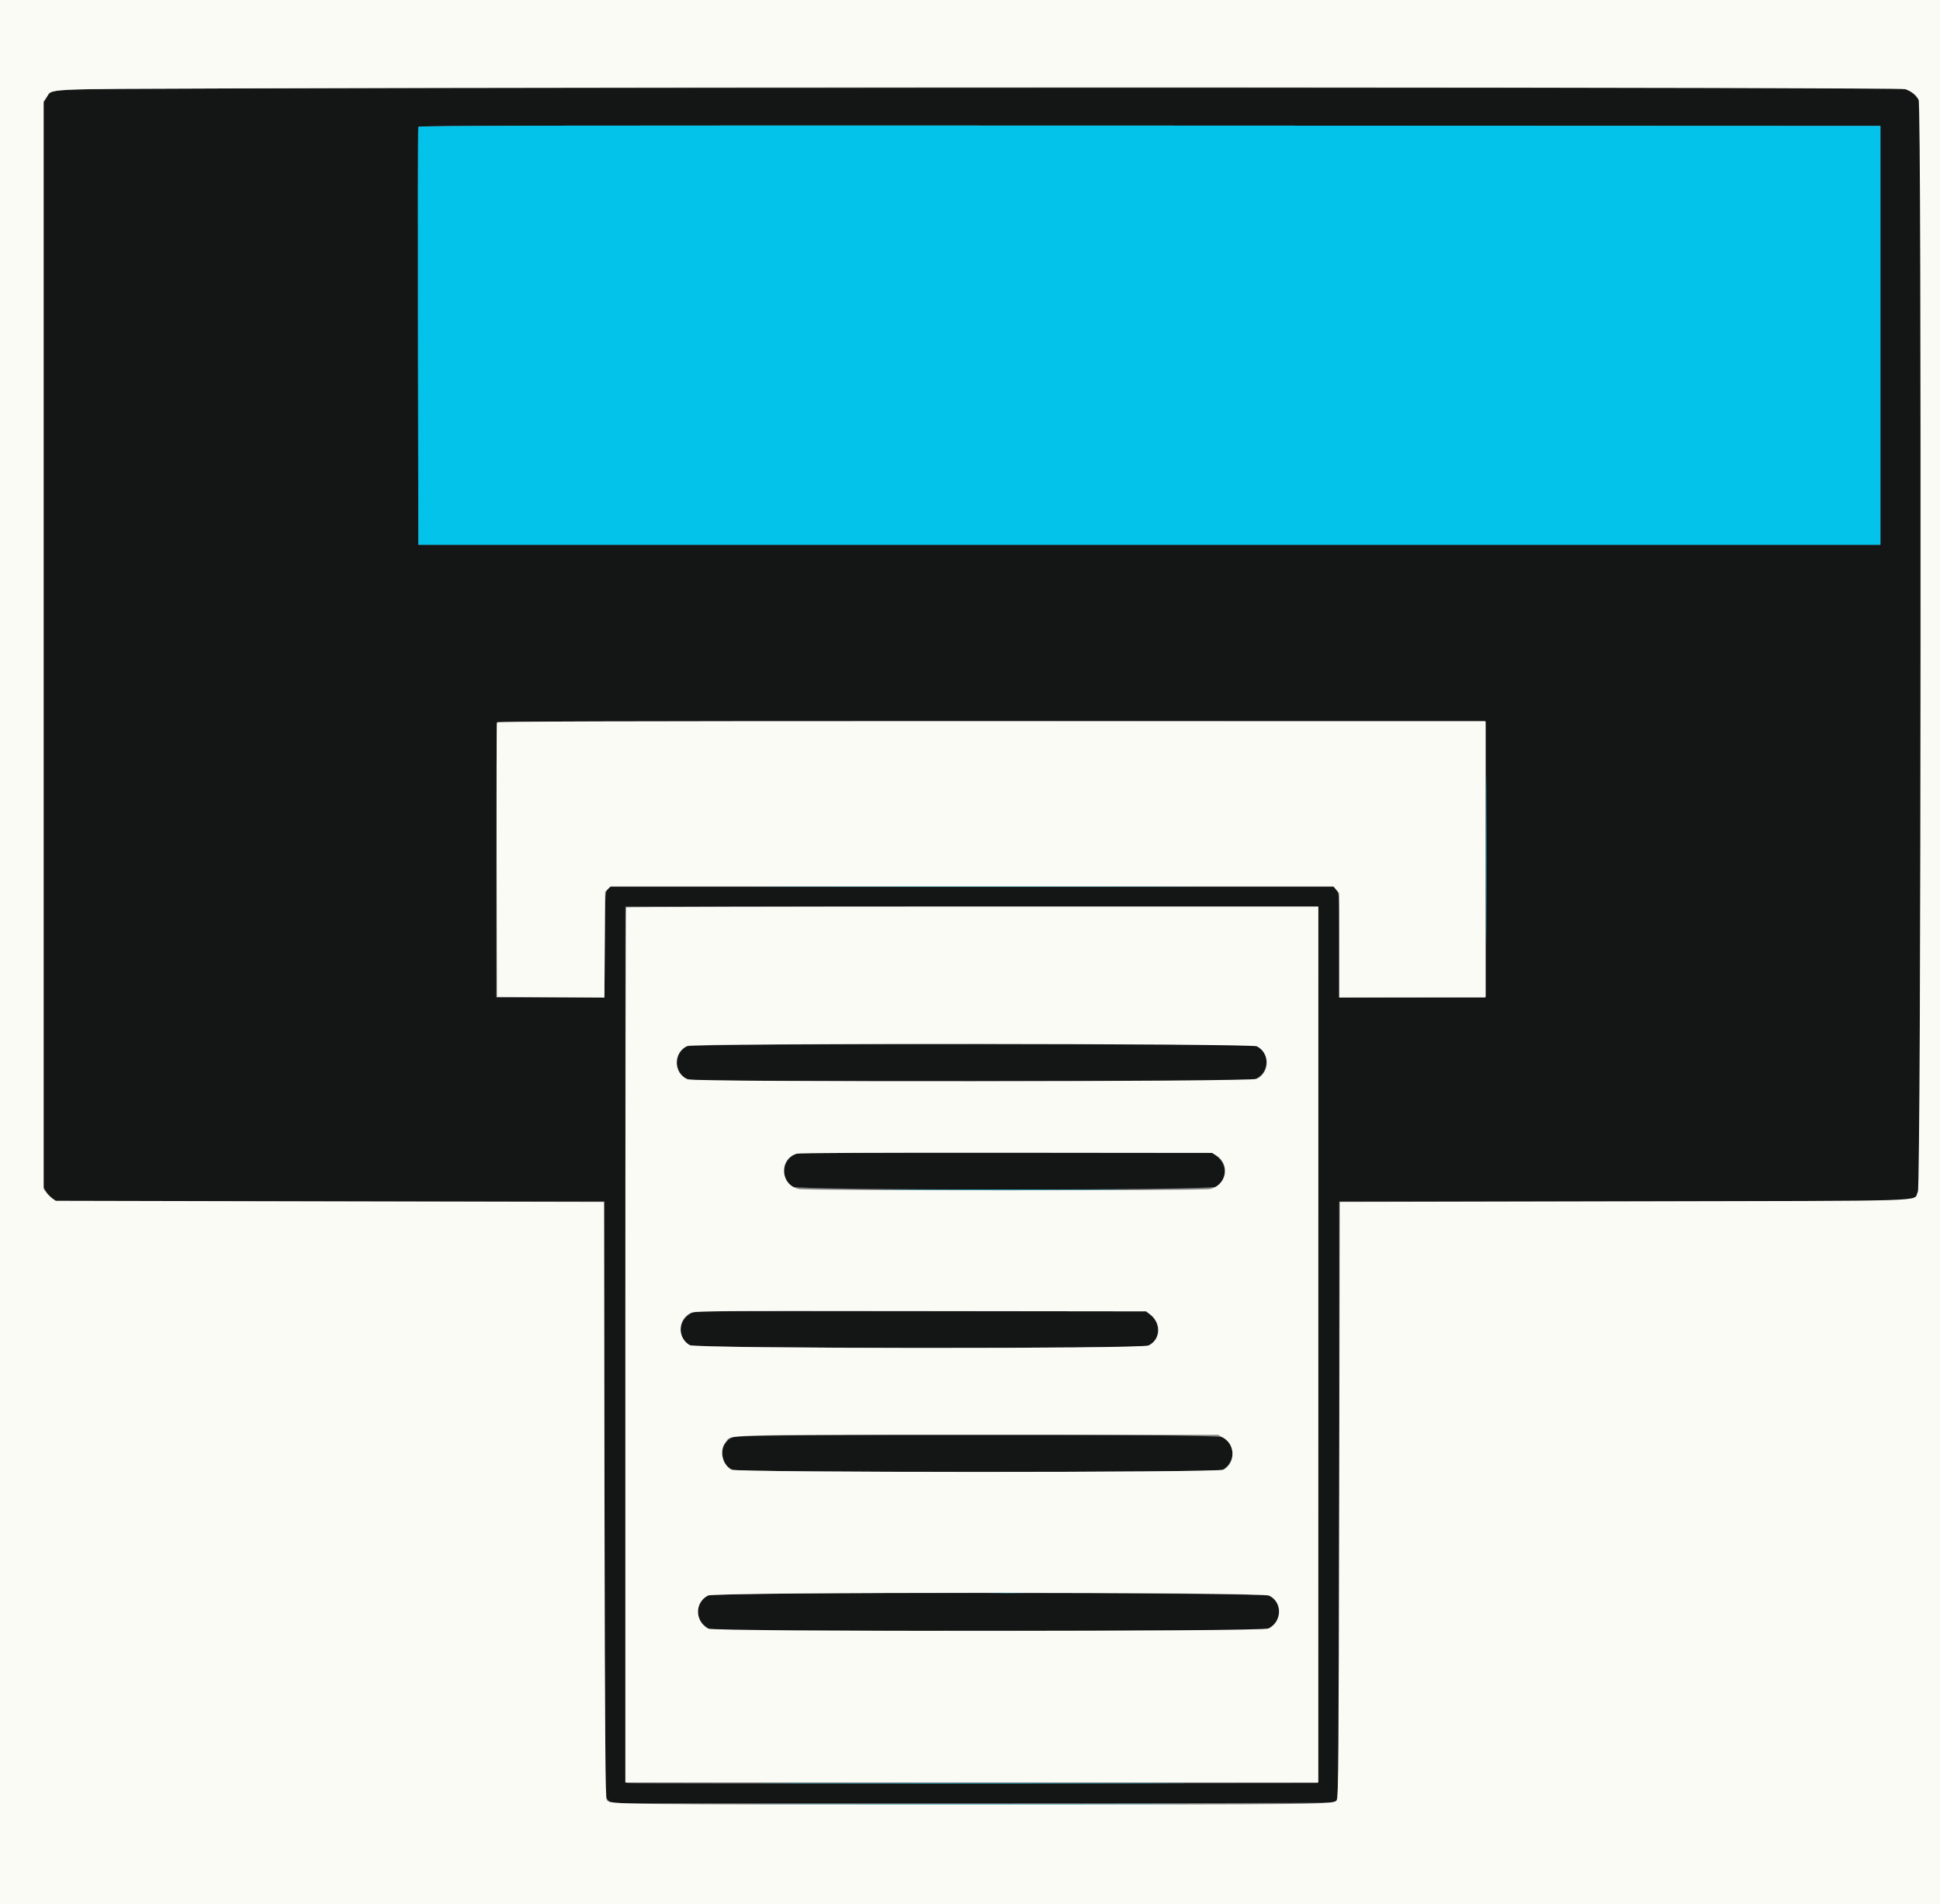 <svg id="svg" version="1.1" xmlns="http://www.w3.org/2000/svg" xmlns:xlink="http://www.w3.org/1999/xlink" width="400" height="392.654" viewBox="0, 0, 400,392.654"><rect x="0" y="0" width="400" height="392.654" fill="#808080" stroke="none"/><g id="svgg"><path id="path0" d="M47.118 18.237 C 7.740 18.382,10.818 18.219,9.567 20.230 L 8.993 21.153 8.993 132.996 L 8.993 244.839 9.513 245.724 C 9.800 246.211,10.415 246.867,10.881 247.181 L 11.728 247.752 68.182 247.752 L 124.636 247.752 124.636 309.037 L 124.636 370.322 125.292 371.102 L 125.948 371.881 200.255 371.881 C 241.124 371.881,274.747 371.810,274.973 371.724 C 276.181 371.260,276.124 374.347,276.124 308.942 L 276.124 247.752 334.526 247.752 C 400.707 247.752,394.298 247.964,395.437 245.732 C 395.946 244.734,395.947 244.481,395.947 132.916 L 395.947 21.101 395.367 20.240 C 395.048 19.767,394.279 19.094,393.657 18.746 L 392.527 18.113 237.365 18.110 C 152.027 18.109,66.415 18.166,47.118 18.237 M387.714 69.158 L 387.714 112.350 236.985 112.350 L 86.257 112.350 86.192 69.411 C 86.156 45.795,86.181 26.330,86.248 26.156 C 86.344 25.902,116.635 25.851,237.041 25.902 L 387.714 25.966 387.714 69.158 M306.396 177.201 L 306.396 205.573 291.260 205.638 L 276.124 205.704 276.124 194.970 C 276.124 184.494,276.111 184.219,275.599 183.568 L 275.074 182.901 200.401 182.901 L 125.728 182.901 125.245 183.434 C 124.789 183.938,124.759 184.558,124.691 194.833 L 124.620 205.700 113.482 205.700 L 102.343 205.700 102.343 177.370 C 102.343 161.788,102.419 148.963,102.512 148.870 C 102.606 148.777,148.517 148.730,204.539 148.765 L 306.396 148.828 306.396 177.201 M271.755 277.327 L 271.691 367.701 200.887 367.770 C 161.944 367.808,129.826 367.778,129.512 367.702 L 128.942 367.565 128.942 277.259 L 128.942 186.954 200.380 186.954 L 271.818 186.954 271.755 277.327 M141.614 215.770 C 140.348 216.406,139.582 217.671,139.582 219.126 C 139.582 220.581,140.348 221.846,141.614 222.482 C 142.445 222.900,145.771 222.925,200.263 222.926 L 258.031 222.926 259.142 222.356 C 261.861 220.962,261.770 216.837,258.995 215.677 C 257.546 215.072,142.823 215.162,141.614 215.770 M164.455 237.868 C 161.284 238.625,160.646 243.000,163.456 244.713 C 164.756 245.506,249.431 245.506,250.731 244.713 C 253.161 243.231,253.151 240.084,250.710 238.275 L 249.995 237.745 207.645 237.706 C 184.352 237.685,164.917 237.757,164.455 237.868 M142.749 270.673 C 139.711 272.104,139.495 276.007,142.374 277.454 C 143.582 278.061,235.255 278.151,236.702 277.546 C 239.195 276.505,239.489 272.884,237.222 271.154 L 236.265 270.424 189.887 270.370 C 150.372 270.323,143.396 270.368,142.749 270.673 M151.050 296.381 C 148.223 297.664,148.193 301.661,150.999 303.112 C 152.058 303.660,250.956 303.674,252.008 303.127 C 254.824 301.662,254.814 297.663,251.990 296.381 C 250.310 295.618,152.730 295.618,151.050 296.381 M146.168 328.972 C 143.388 330.176,143.151 333.897,145.746 335.615 L 146.765 336.289 203.670 336.269 C 259.287 336.251,260.597 336.239,261.570 335.763 C 264.430 334.362,264.458 330.350,261.616 329.060 C 260.131 328.386,147.721 328.300,146.168 328.972 " stroke="none" fill="#141515" fill-rule="evenodd"></path><path id="path1" d="M86.248 26.156 C 86.181 26.330,86.156 45.795,86.192 69.411 L 86.257 112.350 236.985 112.350 L 387.714 112.350 387.714 69.158 L 387.714 25.966 237.041 25.902 C 116.635 25.851,86.344 25.902,86.248 26.156 M306.392 177.201 C 306.392 192.806,306.423 199.152,306.460 191.304 C 306.497 183.456,306.497 170.689,306.460 162.932 C 306.423 155.175,306.392 161.596,306.392 177.201 M163.331 182.837 C 183.708 182.873,217.052 182.873,237.429 182.837 C 257.806 182.801,241.134 182.772,200.380 182.772 C 159.626 182.772,142.954 182.801,163.331 182.837 M186.110 245.408 C 197.559 245.445,216.369 245.445,227.909 245.408 C 239.450 245.372,230.082 245.342,207.093 245.342 C 184.104 245.342,174.662 245.372,186.110 245.408 M204.258 328.499 C 206.182 328.542,209.260 328.542,211.098 328.498 C 212.936 328.455,211.362 328.420,207.600 328.420 C 203.838 328.420,202.334 328.455,204.258 328.499 M164.998 367.764 C 184.620 367.800,216.653 367.800,236.183 367.764 C 255.712 367.729,239.658 367.699,200.507 367.699 C 161.355 367.699,145.377 367.729,164.998 367.764 M163.585 372.071 C 183.822 372.107,216.938 372.107,237.175 372.071 C 257.413 372.035,240.855 372.006,200.380 372.006 C 159.905 372.006,143.347 372.035,163.585 372.071 " stroke="none" fill="#04c3eb" fill-rule="evenodd"></path><path id="path2" d="M0.000 196.327 L 0.000 392.654 200.000 392.654 L 400.000 392.654 400.000 196.327 L 400.000 0.000 200.000 0.000 L 0.000 0.000 0.000 196.327 M392.835 18.392 C 394.175 18.840,395.051 19.532,395.591 20.570 C 396.262 21.860,396.108 244.770,395.436 245.859 C 394.231 247.808,400.574 247.610,334.896 247.752 L 276.251 247.878 276.124 309.334 C 276.018 360.600,275.940 370.859,275.653 371.204 C 274.888 372.126,274.462 372.131,200.380 372.131 C 126.298 372.131,125.872 372.126,125.107 371.204 C 124.820 370.859,124.742 360.600,124.636 309.334 L 124.509 247.878 67.973 247.752 L 11.437 247.625 10.737 247.103 C 10.352 246.816,9.803 246.266,9.515 245.881 L 8.993 245.181 8.993 133.040 L 8.993 20.899 9.583 20.072 C 10.898 18.229,7.805 18.381,46.992 18.237 C 147.224 17.870,391.603 17.979,392.835 18.392 M102.460 149.018 C 102.394 149.193,102.369 161.989,102.405 177.454 L 102.470 205.573 113.545 205.639 L 124.620 205.705 124.691 194.816 L 124.763 183.928 125.340 183.351 L 125.917 182.774 200.409 182.774 L 274.901 182.774 275.513 183.485 L 276.124 184.195 276.124 194.948 L 276.124 205.700 291.197 205.700 L 306.270 205.700 306.270 177.201 L 306.270 148.702 204.425 148.702 C 123.183 148.702,102.556 148.766,102.460 149.018 M129.111 187.123 C 129.018 187.216,128.942 227.855,128.942 277.433 L 128.942 367.574 200.380 367.574 L 271.818 367.574 271.818 277.264 L 271.818 186.954 200.549 186.954 C 161.351 186.954,129.204 187.030,129.111 187.123 M259.146 215.770 C 260.412 216.406,261.178 217.671,261.178 219.126 C 261.178 220.581,260.412 221.846,259.146 222.482 C 257.940 223.088,143.215 223.180,141.770 222.577 C 138.787 221.330,138.766 217.004,141.735 215.684 C 143.071 215.090,257.961 215.174,259.146 215.770 M250.828 238.319 C 253.694 240.102,252.875 244.425,249.525 245.197 C 247.943 245.561,166.243 245.561,164.661 245.197 C 160.842 244.317,160.568 239.044,164.281 237.896 C 164.738 237.755,181.984 237.678,207.473 237.703 L 249.905 237.745 250.828 238.319 M237.015 270.947 C 239.505 272.806,239.416 276.140,236.841 277.454 C 235.391 278.193,143.391 278.133,142.176 277.392 C 139.666 275.862,139.733 272.181,142.294 270.826 C 143.247 270.322,143.646 270.318,189.785 270.371 L 236.315 270.424 237.015 270.947 M252.171 296.458 C 254.736 297.911,254.799 301.594,252.284 303.079 C 251.232 303.701,152.144 303.698,150.834 303.076 C 148.952 302.183,148.251 299.039,149.581 297.458 C 151.006 295.765,146.684 295.895,201.520 295.893 L 251.172 295.892 252.171 296.458 M261.681 329.031 C 264.441 330.338,264.398 334.372,261.608 335.824 C 260.330 336.490,147.216 336.515,146.001 335.851 C 143.240 334.340,143.192 330.531,145.915 329.037 C 147.317 328.267,260.056 328.261,261.681 329.031 " stroke="none" fill="#fbfbf6" fill-rule="evenodd"></path></g></svg>